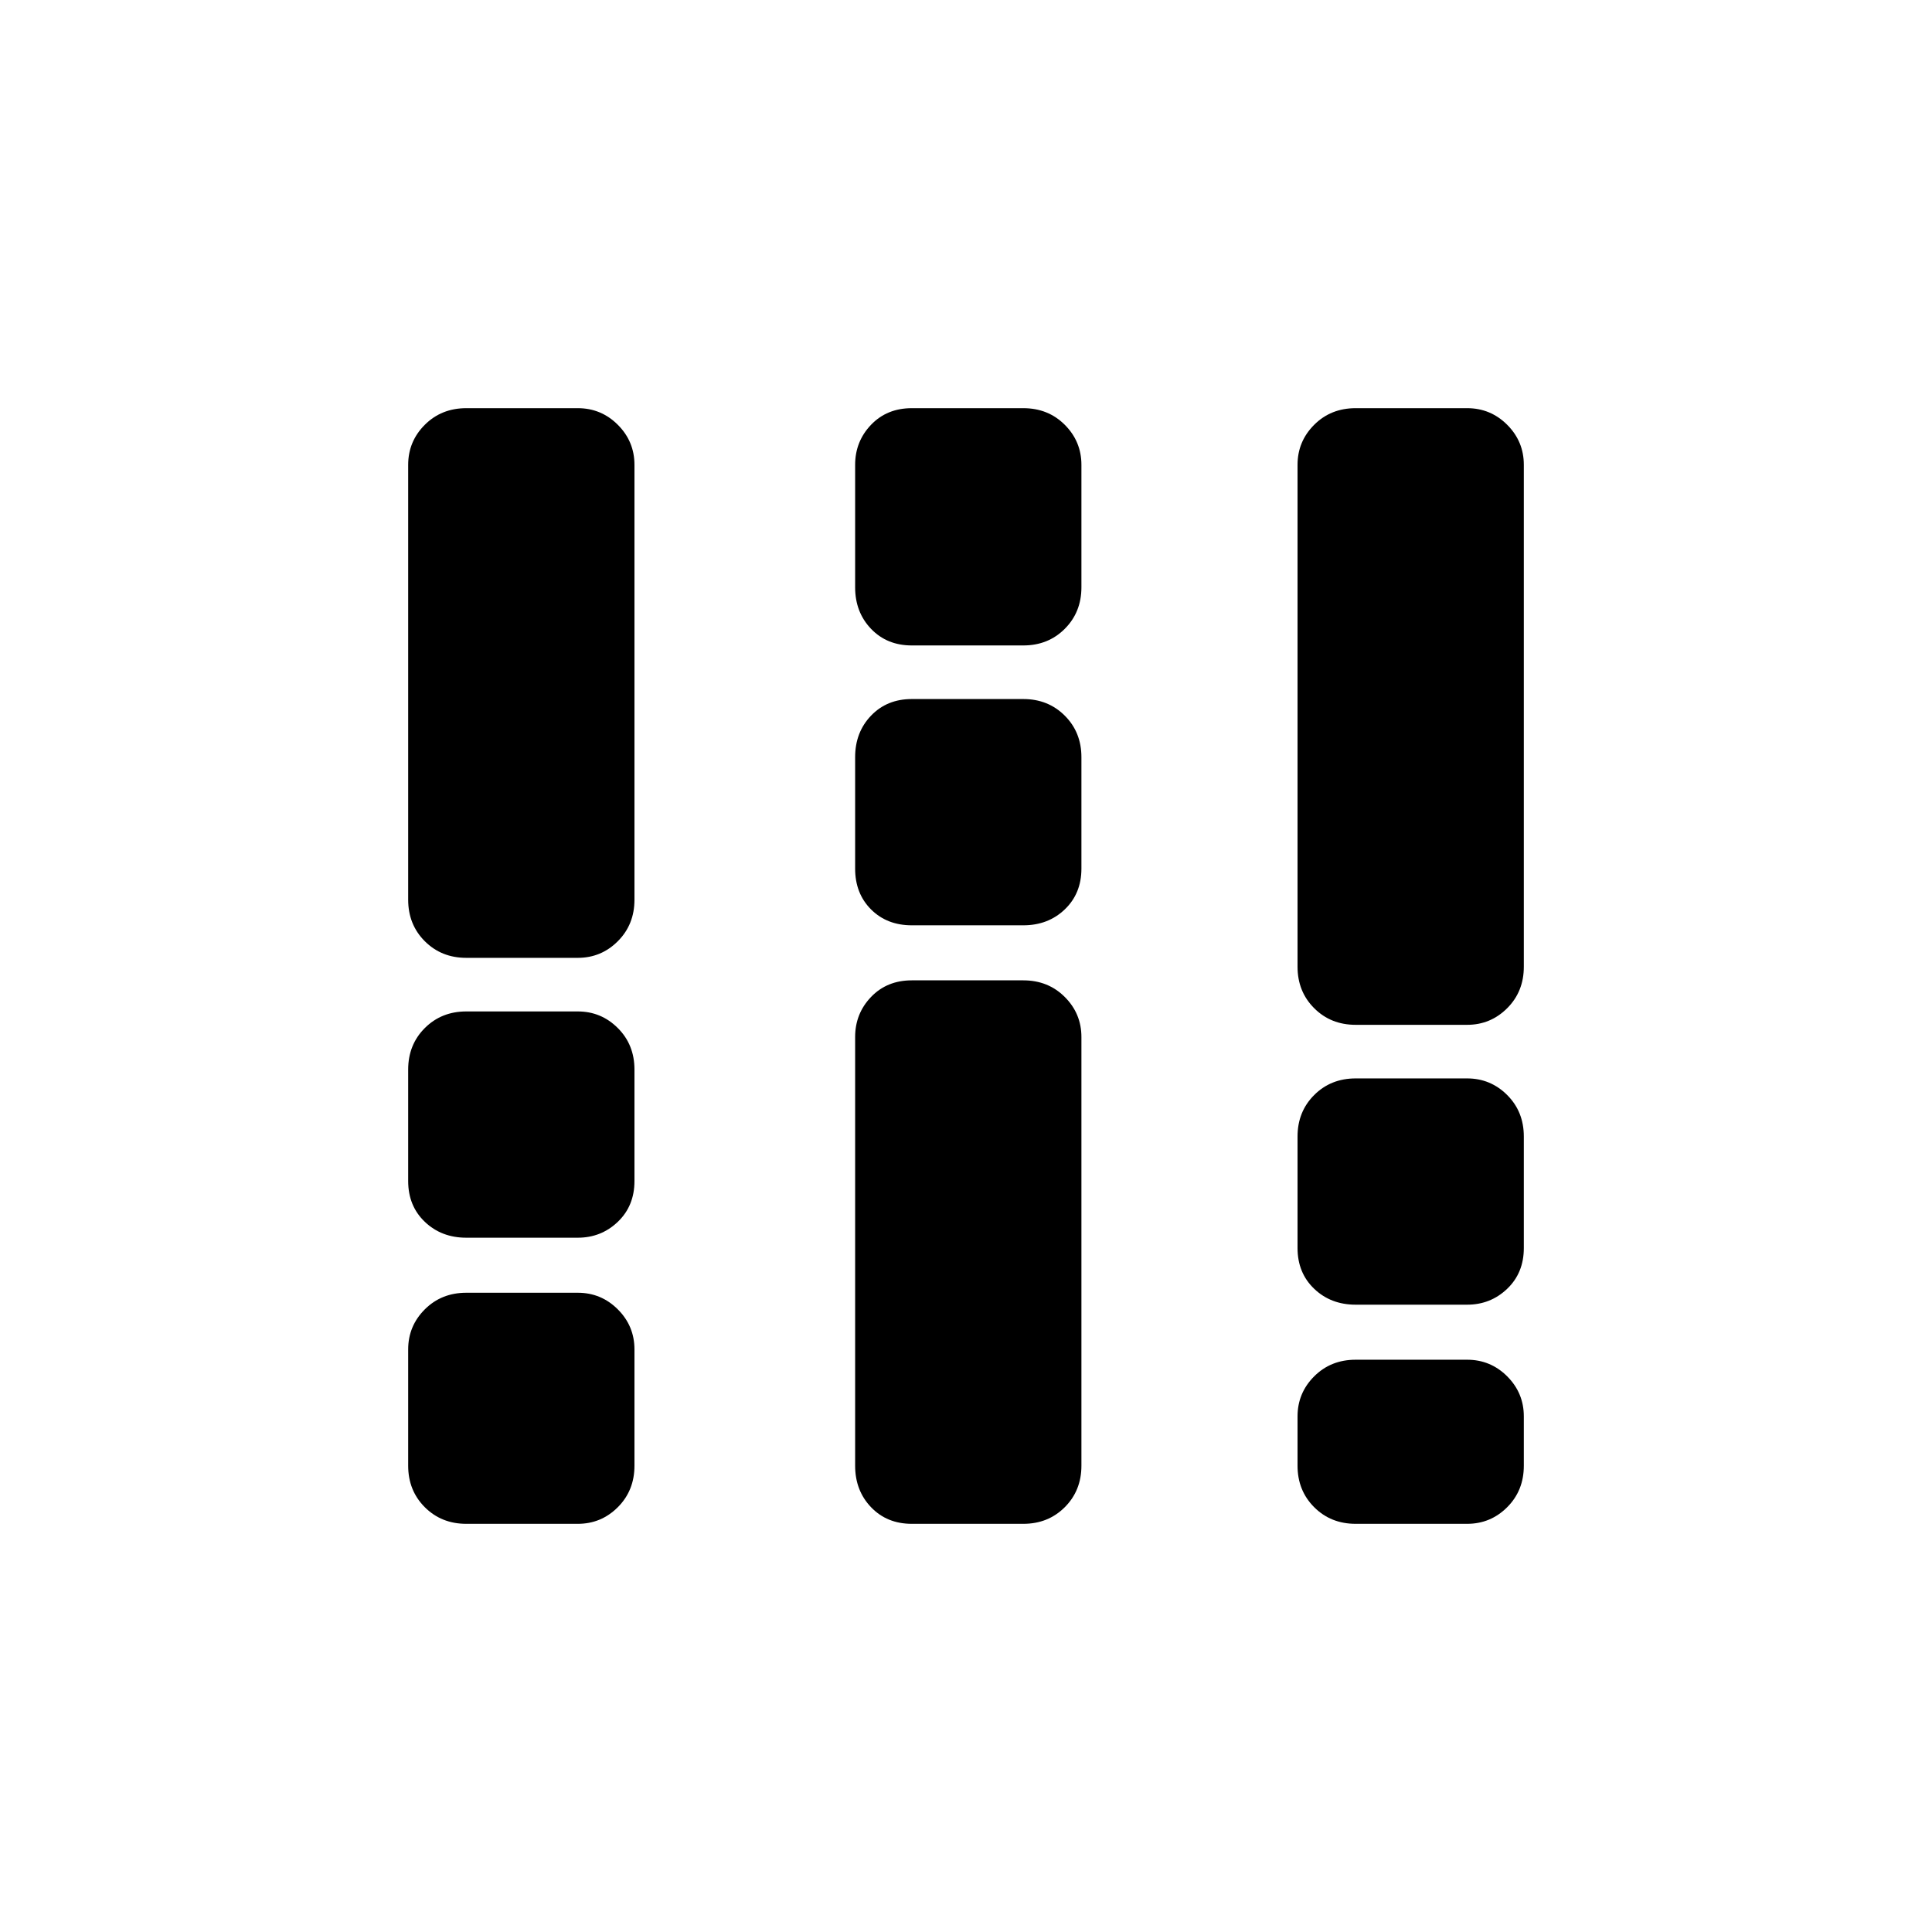 <svg xmlns="http://www.w3.org/2000/svg" height="40" viewBox="0 -960 960 960" width="40"><path d="M231.7-202.82q-12.35 0-20.62-8.26-8.26-8.27-8.26-20.62v-57.77q0-11.65 8.26-19.91 8.27-8.26 20.62-8.26h55.39q11.64 0 19.9 8.26 8.27 8.26 8.27 19.91v57.77q0 12.35-8.27 20.62-8.26 8.26-19.9 8.26H231.7Zm0-142.17q-12.35 0-20.62-7.9-8.26-7.9-8.26-20.26v-55.39q0-12.36 8.26-20.62 8.27-8.26 20.62-8.26h55.39q11.64 0 19.9 8.26 8.27 8.26 8.27 20.62v55.39q0 12.36-8.27 20.26-8.26 7.9-19.9 7.9H231.7Zm0-139.06q-12.35 0-20.62-8.26-8.26-8.27-8.26-20.63v-216.07q0-11.64 8.26-19.91 8.27-8.26 20.62-8.26h55.39q11.64 0 19.9 8.26 8.27 8.27 8.27 19.91v216.07q0 12.36-8.27 20.63-8.26 8.26-19.9 8.26H231.7Zm221.38 281.23q-12.36 0-20.27-8.26-7.9-8.27-7.9-20.62v-213.01q0-11.64 7.9-19.9 7.91-8.26 20.27-8.26h55.38q12.36 0 20.62 8.26 8.27 8.26 8.27 19.9v213.01q0 12.35-8.27 20.62-8.26 8.26-20.62 8.26h-55.38Zm0-297.4q-12.36 0-20.27-7.9-7.9-7.91-7.9-20.26v-55.39q0-12.36 7.9-20.62 7.91-8.26 20.27-8.26h55.38q12.36 0 20.62 8.26 8.27 8.26 8.27 20.62v55.39q0 12.35-8.27 20.26-8.26 7.9-20.62 7.9h-55.38Zm0-139.06q-12.36 0-20.27-8.26-7.9-8.27-7.9-20.63v-60.84q0-11.64 7.9-19.91 7.91-8.26 20.27-8.26h55.38q12.36 0 20.62 8.26 8.27 8.27 8.27 19.91v60.84q0 12.36-8.27 20.63-8.26 8.26-20.62 8.26h-55.38Zm220.55 327.57q-12.36 0-20.62-7.9-8.27-7.9-8.27-20.26v-55.39q0-12.36 8.27-20.62 8.26-8.26 20.62-8.26h55.38q11.64 0 19.91 8.26 8.26 8.26 8.26 20.62v55.39q0 12.36-8.26 20.26-8.27 7.9-19.91 7.9h-55.38Zm0-139.06q-12.36 0-20.62-8.26-8.27-8.26-8.27-20.62v-249.36q0-11.64 8.27-19.91 8.26-8.26 20.62-8.26h55.38q11.64 0 19.91 8.26 8.26 8.27 8.26 19.91v249.36q0 12.36-8.26 20.62-8.27 8.26-19.91 8.26h-55.38Zm0 247.95q-12.36 0-20.62-8.26-8.27-8.27-8.27-20.62v-24.49q0-11.64 8.27-19.91 8.26-8.26 20.62-8.26h55.38q11.64 0 19.91 8.26 8.26 8.27 8.26 19.91v24.49q0 12.35-8.26 20.62-8.27 8.26-19.91 8.26h-55.38Z"/></svg>
